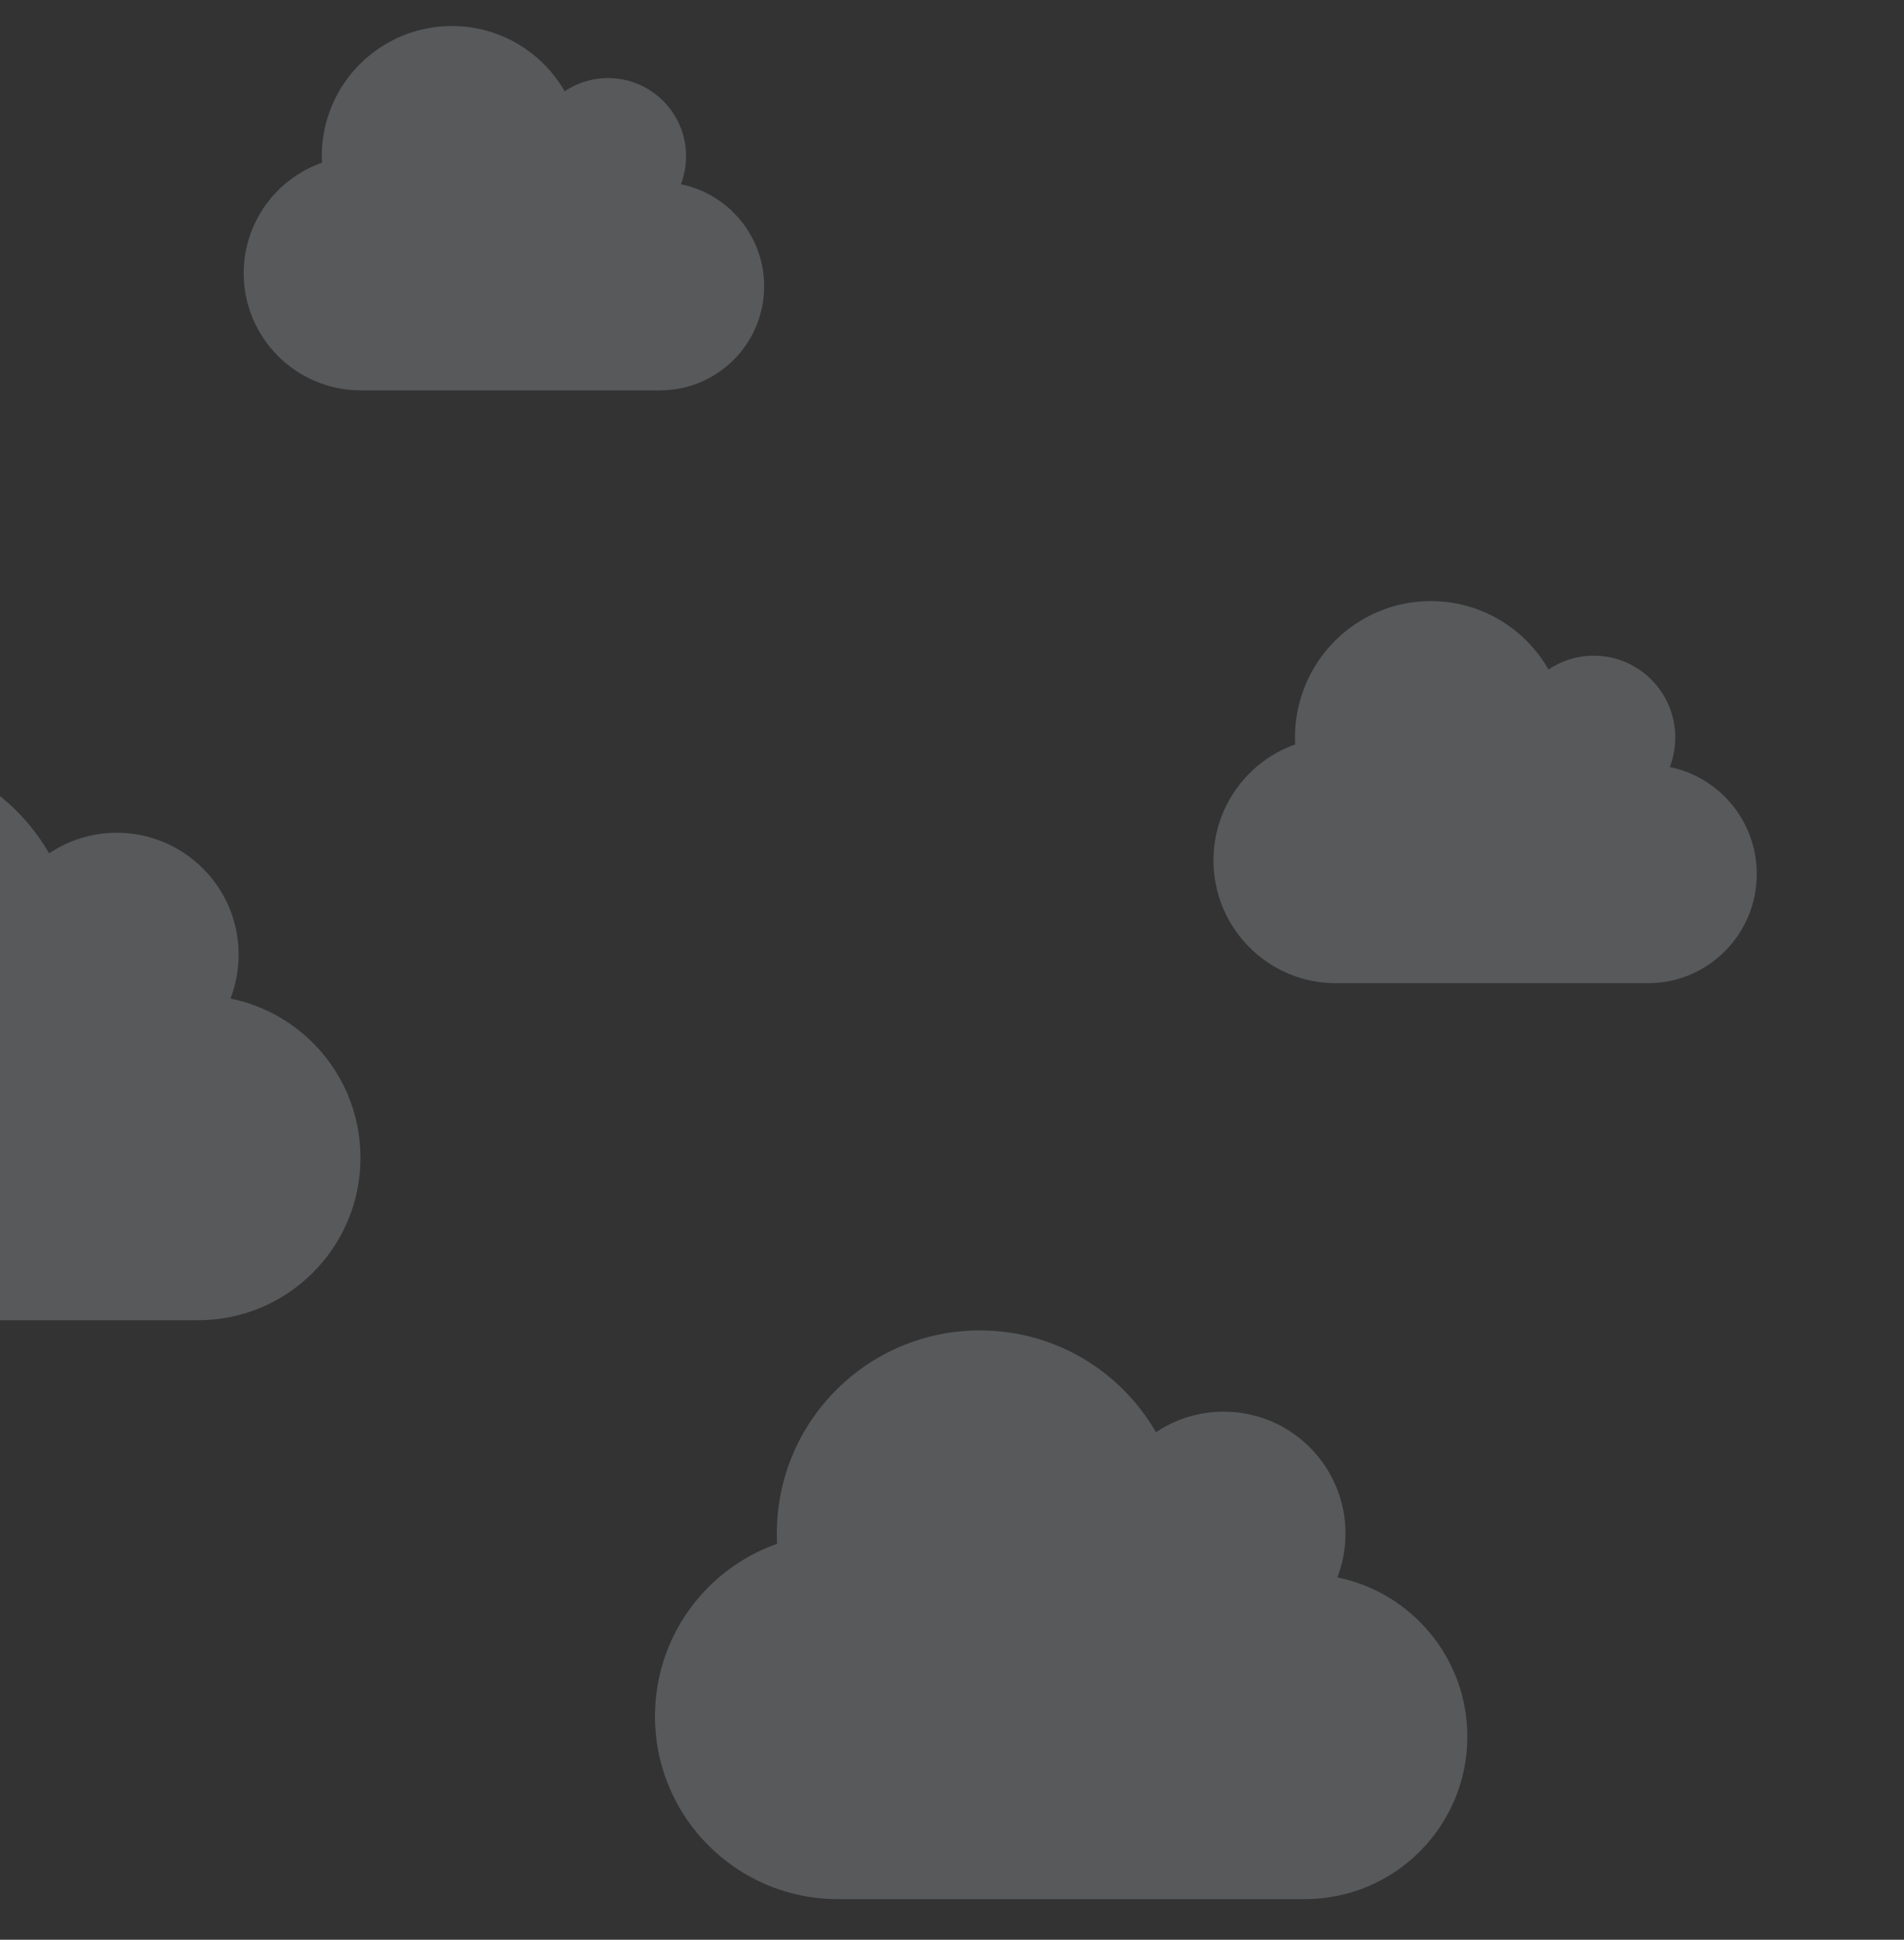 <svg width="375" height="382" viewBox="0 0 375 382" fill="none" xmlns="http://www.w3.org/2000/svg">
<rect x="0" y="0" width="375" height="382" fill="#333333" stroke="none"/>
<g clip-path="url(#clip0_2_5144)">
<g clip-path="url(#clip1_2_5144)">
<path d="M48 53.812C48 66.545 58.33 76.875 71.062 76.875H130C141.323 76.875 150.5 67.698 150.5 56.375C150.5 46.461 143.453 38.181 134.1 36.291C134.757 34.578 135.125 32.704 135.125 30.75C135.125 22.262 128.238 15.375 119.75 15.375C116.595 15.375 113.648 16.336 111.214 17.97C106.777 10.282 98.497 5.125 89 5.125C74.842 5.125 63.375 16.592 63.375 30.75C63.375 31.182 63.391 31.615 63.407 32.047C54.438 35.202 48 43.755 48 53.812Z" fill="#E9F1FC" fill-opacity="0.2"/>
</g>
<path d="M129 338C129 357.875 145.125 374 165 374H257C274.675 374 289 359.675 289 342C289 326.525 278 313.6 263.4 310.65C264.425 307.975 265 305.05 265 302C265 288.75 254.25 278 241 278C236.075 278 231.475 279.5 227.675 282.05C220.75 270.05 207.825 262 193 262C170.9 262 153 279.9 153 302C153 302.675 153.025 303.35 153.05 304.025C139.05 308.95 129 322.3 129 338Z" fill="#E9F1FC" fill-opacity="0.2"/>
<path d="M-89 224C-89 243.875 -72.875 260 -53 260H39C56.675 260 71 245.675 71 228C71 212.525 60 199.6 45.4 196.65C46.425 193.975 47 191.05 47 188C47 174.75 36.25 164 23 164C18.075 164 13.475 165.5 9.675 168.05C2.75 156.05 -10.175 148 -25 148C-47.1 148 -65 165.9 -65 188C-65 188.675 -64.975 189.35 -64.95 190.025C-78.95 194.95 -89 208.3 -89 224Z" fill="#E9F1FC" fill-opacity="0.2"/>
<path d="M239 169.438C239 182.791 249.784 193.625 263.075 193.625H324.6C336.42 193.625 346 184 346 172.125C346 161.728 338.644 153.044 328.88 151.062C329.565 149.264 329.95 147.299 329.95 145.25C329.95 136.348 322.761 129.125 313.9 129.125C310.606 129.125 307.53 130.133 304.989 131.846C300.358 123.784 291.714 118.375 281.8 118.375C267.021 118.375 255.05 130.402 255.05 145.25C255.05 145.704 255.067 146.157 255.083 146.611C245.721 149.92 239 158.889 239 169.438Z" fill="#E9F1FC" fill-opacity="0.2"/>
</g>
<defs>
<clipPath id="clip0_2_5144">
<rect width="375" height="382" fill="white"/>
</clipPath>
<clipPath id="clip1_2_5144">
<rect width="102.5" height="82" fill="white" transform="translate(48)"/>
</clipPath>
</defs>
</svg>

